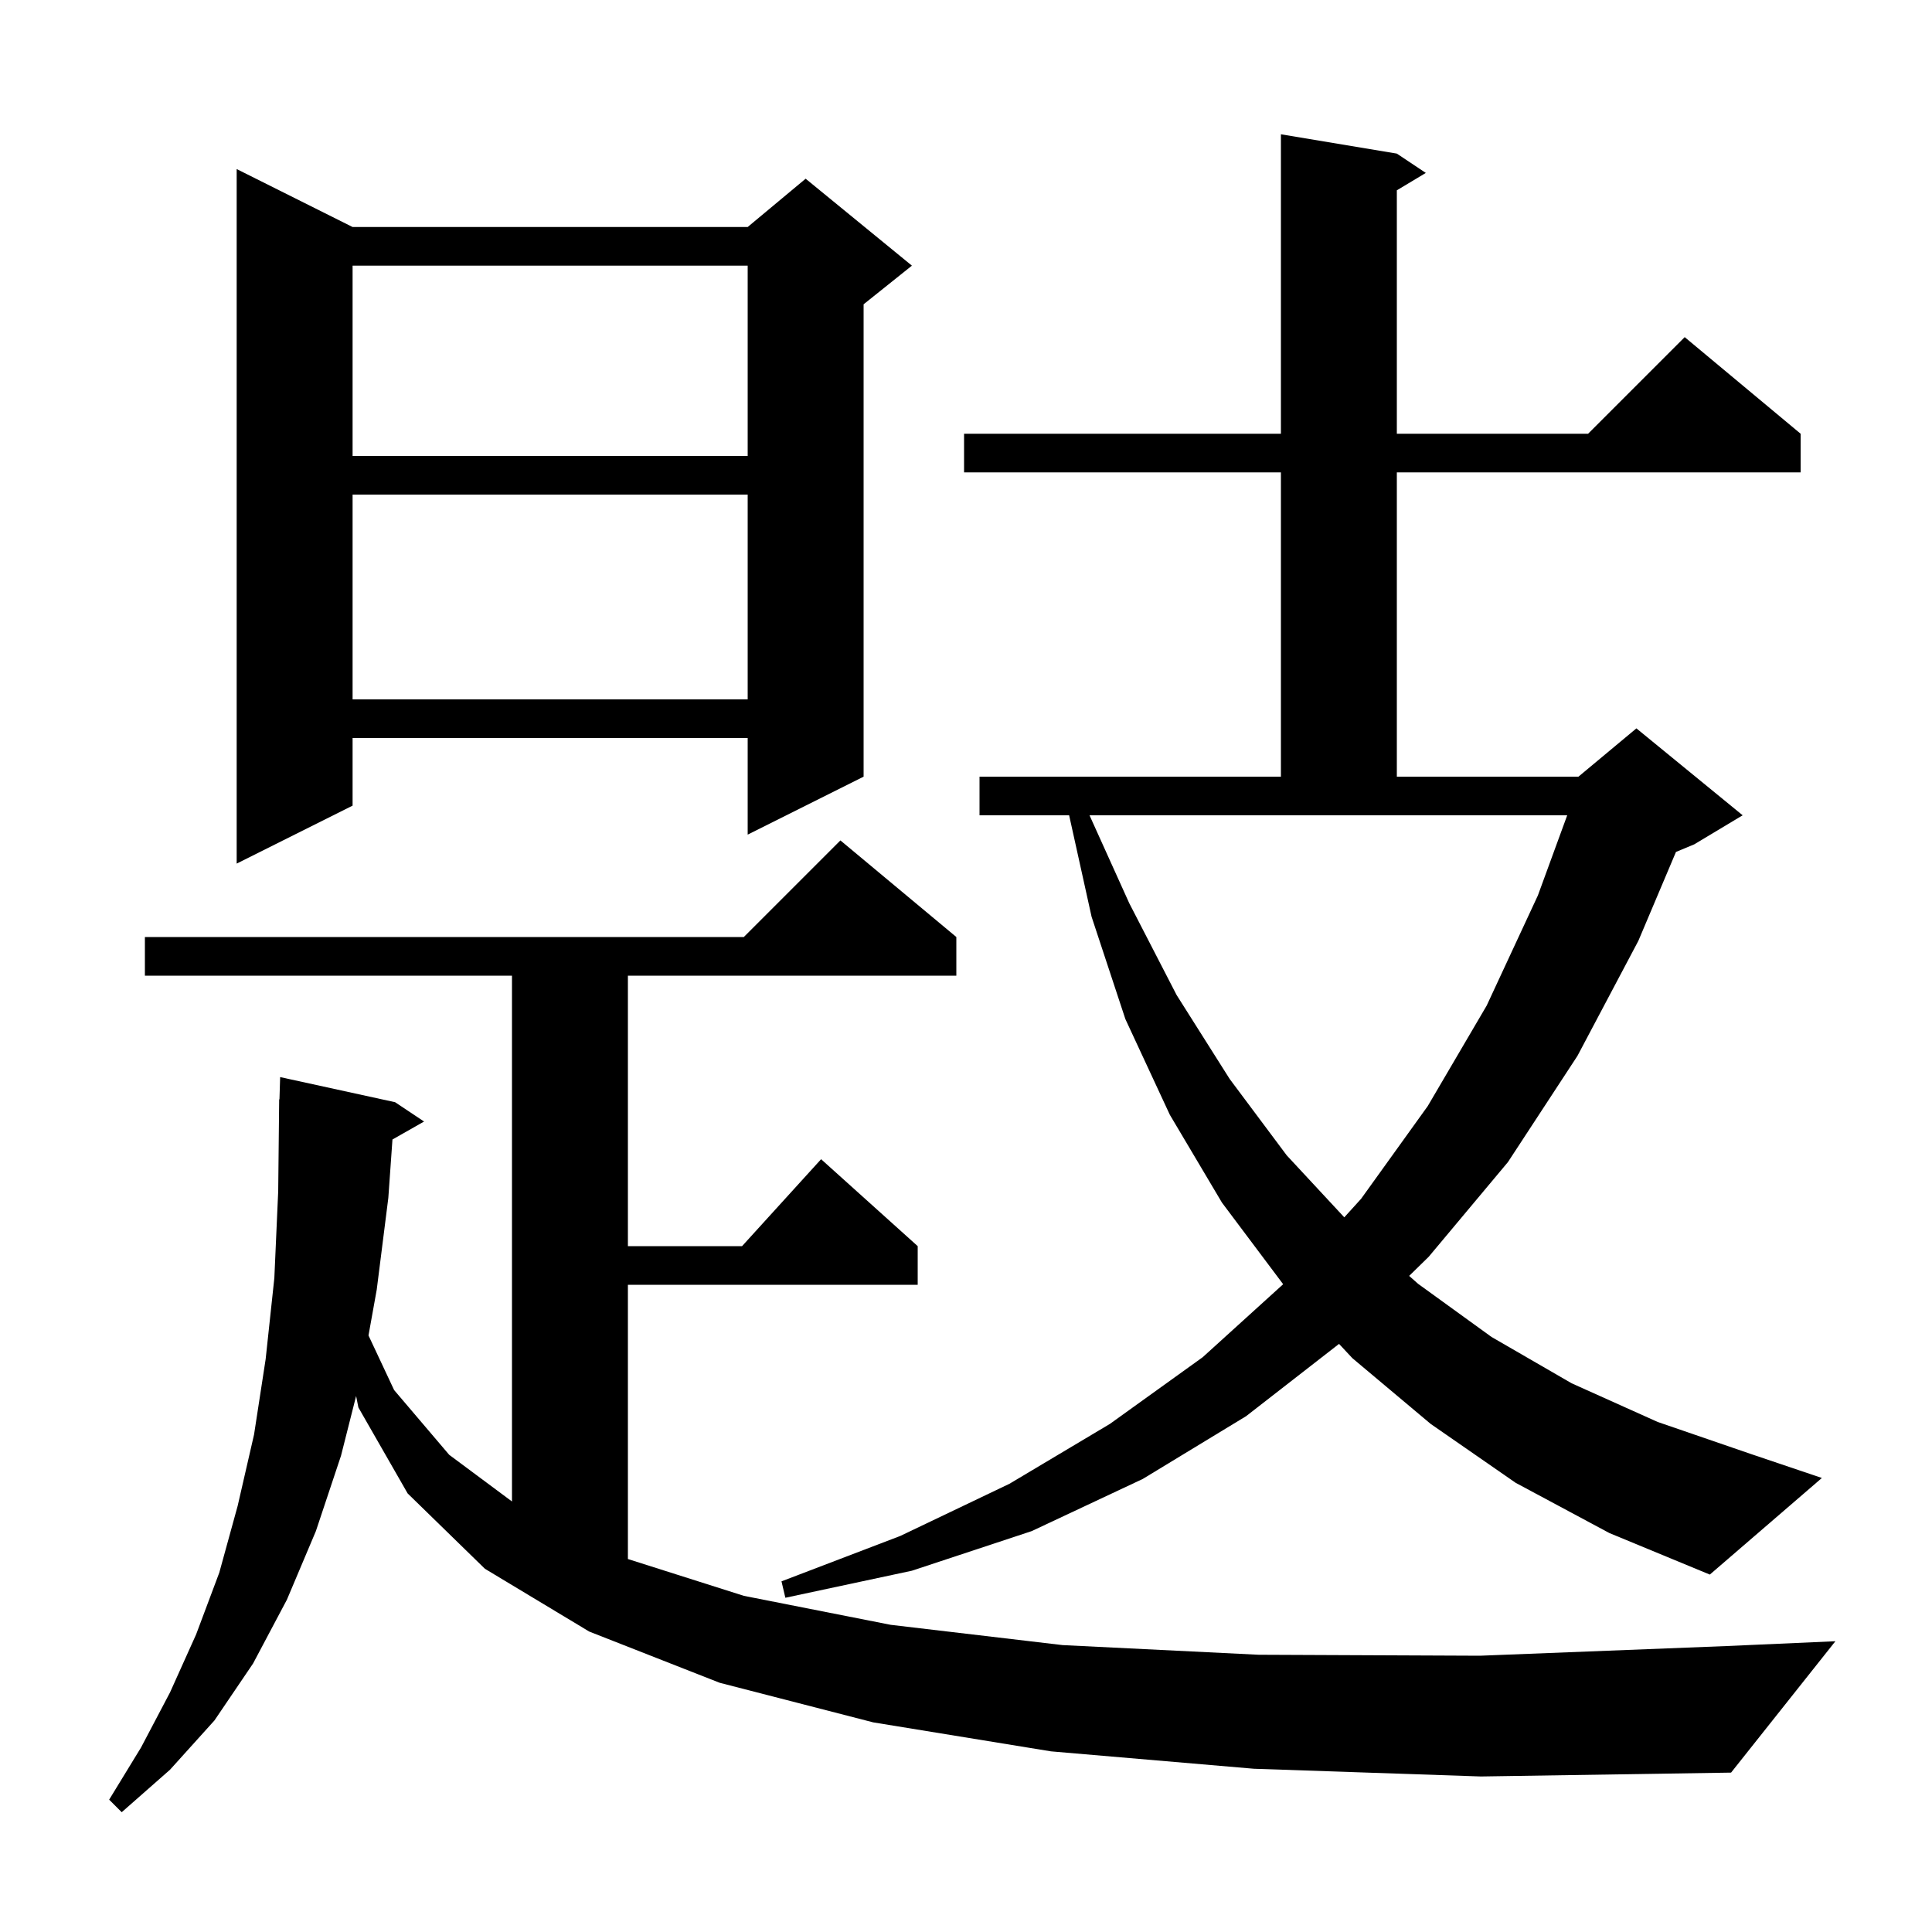 <svg xmlns="http://www.w3.org/2000/svg" xmlns:xlink="http://www.w3.org/1999/xlink" version="1.1" baseProfile="full" viewBox="0 0 200 200" width="200" height="200">
<g fill="black">
<path d="M 129.8 183.1 L 108.8 181.3 L 90.4 178.3 L 74.5 174.2 L 61.0 168.9 L 50.2 162.4 L 42.2 154.6 L 37.1 145.7 L 36.865 144.514 L 35.3 150.7 L 32.7 158.5 L 29.7 165.6 L 26.2 172.2 L 22.2 178.1 L 17.6 183.2 L 12.6 187.6 L 11.3 186.3 L 14.6 180.9 L 17.6 175.2 L 20.3 169.2 L 22.7 162.8 L 24.6 155.9 L 26.3 148.5 L 27.5 140.7 L 28.4 132.3 L 28.8 123.3 L 28.9 113.8 L 28.93 113.801 L 29.0 111.5 L 40.9 114.1 L 43.9 116.1 L 40.627 117.961 L 40.2 124.0 L 39.0 133.5 L 38.147 138.245 L 40.8 143.9 L 46.5 150.6 L 53.0 155.433 L 53.0 101.0 L 15.0 101.0 L 15.0 97.0 L 77.0 97.0 L 87.0 87.0 L 99.0 97.0 L 99.0 101.0 L 65.0 101.0 L 65.0 129.0 L 76.818 129.0 L 85.0 120.0 L 95.0 129.0 L 95.0 133.0 L 65.0 133.0 L 65.0 161.39 L 77.0 165.2 L 92.2 168.2 L 110.0 170.3 L 130.3 171.3 L 153.2 171.4 L 178.7 170.4 L 190.0 169.9 L 179.2 183.5 L 153.3 183.9 Z M 156.9 153.5 L 148.1 147.4 L 140.0 140.6 L 138.617 139.12 L 129.0 146.6 L 118.3 153.1 L 106.8 158.5 L 94.4 162.6 L 81.3 165.4 L 80.9 163.7 L 93.2 159.0 L 104.5 153.6 L 114.9 147.4 L 124.5 140.5 L 132.836 132.939 L 132.8 132.9 L 126.5 124.5 L 121.1 115.4 L 116.5 105.5 L 113.0 94.9 L 110.677 84.4 L 101.4 84.4 L 101.4 80.4 L 132.6 80.4 L 132.6 48.9 L 99.8 48.9 L 99.8 44.9 L 132.6 44.9 L 132.6 13.9 L 144.6 15.9 L 147.6 17.9 L 144.6 19.7 L 144.6 44.9 L 164.4 44.9 L 174.4 34.9 L 186.4 44.9 L 186.4 48.9 L 144.6 48.9 L 144.6 80.4 L 163.4 80.4 L 169.4 75.4 L 180.4 84.4 L 175.4 87.4 L 173.495 88.194 L 169.6 97.4 L 163.3 109.3 L 156.1 120.3 L 147.9 130.1 L 145.875 132.08 L 146.8 132.9 L 154.4 138.4 L 162.7 143.2 L 171.6 147.2 L 181.2 150.5 L 188.6 153.0 L 177.0 163.0 L 166.6 158.7 Z M 116.9 93.5 L 121.8 103.0 L 127.3 111.7 L 133.2 119.6 L 139.16 126.018 L 140.9 124.1 L 147.8 114.5 L 153.9 104.1 L 159.2 92.7 L 162.237 84.4 L 112.787 84.4 Z M 36.5 23.5 L 77.4 23.5 L 83.4 18.5 L 94.4 27.5 L 89.4 31.5 L 89.4 80.4 L 77.4 86.4 L 77.4 76.4 L 36.5 76.4 L 36.5 83.4 L 24.5 89.4 L 24.5 17.5 Z M 36.5 51.2 L 36.5 72.4 L 77.4 72.4 L 77.4 51.2 Z M 36.5 27.5 L 36.5 47.2 L 77.4 47.2 L 77.4 27.5 Z " />
</g>
</svg>
